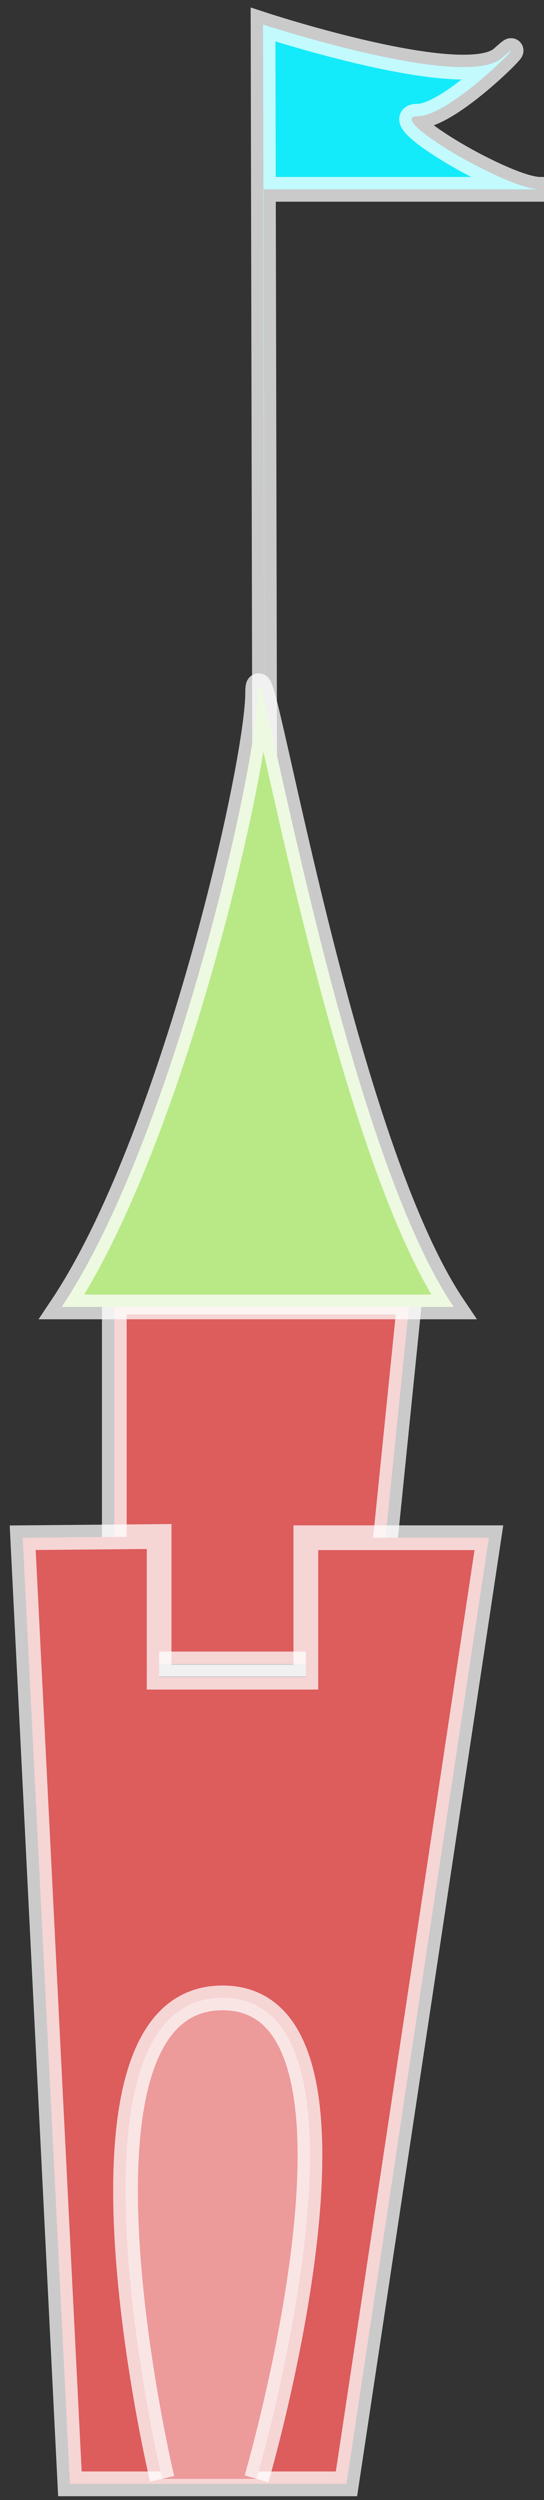 <?xml version="1.0" encoding="UTF-8" standalone="no"?>
<svg width="22px" height="101px" viewBox="0 0 22 101" version="1.1" xmlns="http://www.w3.org/2000/svg" xmlns:xlink="http://www.w3.org/1999/xlink" xmlns:sketch="http://www.bohemiancoding.com/sketch/ns">
    <rect x="0" y="0" width="22" height="101" fill="#333333" stroke="none"/>
    <!-- Generator: Sketch 3.1 (8751) - http://www.bohemiancoding.com/sketch -->
    <title>tower1</title>
    <desc>Created with Sketch.</desc>
    <defs></defs>
    <g id="Page-1" stroke="none" stroke-width="1" fill="none" fill-rule="evenodd" sketch:type="MSPage">
        <g id="fond" sketch:type="MSArtboardGroup" transform="translate(-1309, -167)" stroke-opacity="0.74" stroke="#FFFFFF">
            <g id="tower1" sketch:type="MSLayerGroup" transform="translate(1310, 168)">
                <path d="M3.623,66.221 L3.623,51.602 L15.558,51.602 L14.073,66.221 L3.623,66.221 Z" id="Path-1318" fill="#DD5C5C" sketch:type="MSShapeGroup"></path>
                <path d="M1.827,99.345 L-0.082,61.123 L5.435,61.074 L5.435,66.757 L11.368,66.757 L11.368,61.123 L18.771,61.123 L13.012,99.345 L1.827,99.345 Z" id="Path-1317" fill="#DD5C5C" sketch:type="MSShapeGroup"></path>
                <path d="M9.709,32.845 L9.638,-0.008 C9.638,-0.008 17.829,2.678 19.31,1.335 C20.79,-0.008 17.316,3.693 15.895,3.693 C14.474,3.693 19.476,6.649 20.838,6.649 C22.199,6.649 9.638,6.649 9.638,6.649" id="Path-1321" fill="#13EBFA" sketch:type="MSShapeGroup"></path>
                <path d="M1.494,51.798 C5.979,45.095 9.42,29.898 9.42,26.981 C9.42,24.065 12.688,44.894 17.347,51.798 C12.688,51.798 7.919,51.798 1.494,51.798 Z" id="Path-1319" fill="#B8E986" sketch:type="MSShapeGroup"></path>
                <path d="M5.555,99.143 C5.555,99.143 0.948,79.713 8,79.713 C15.052,79.713 9.375,99.143 9.375,99.143" id="Path-1320" fill="#ED9A9A" sketch:type="MSShapeGroup"></path>
            </g>
        </g>
    </g>
</svg>